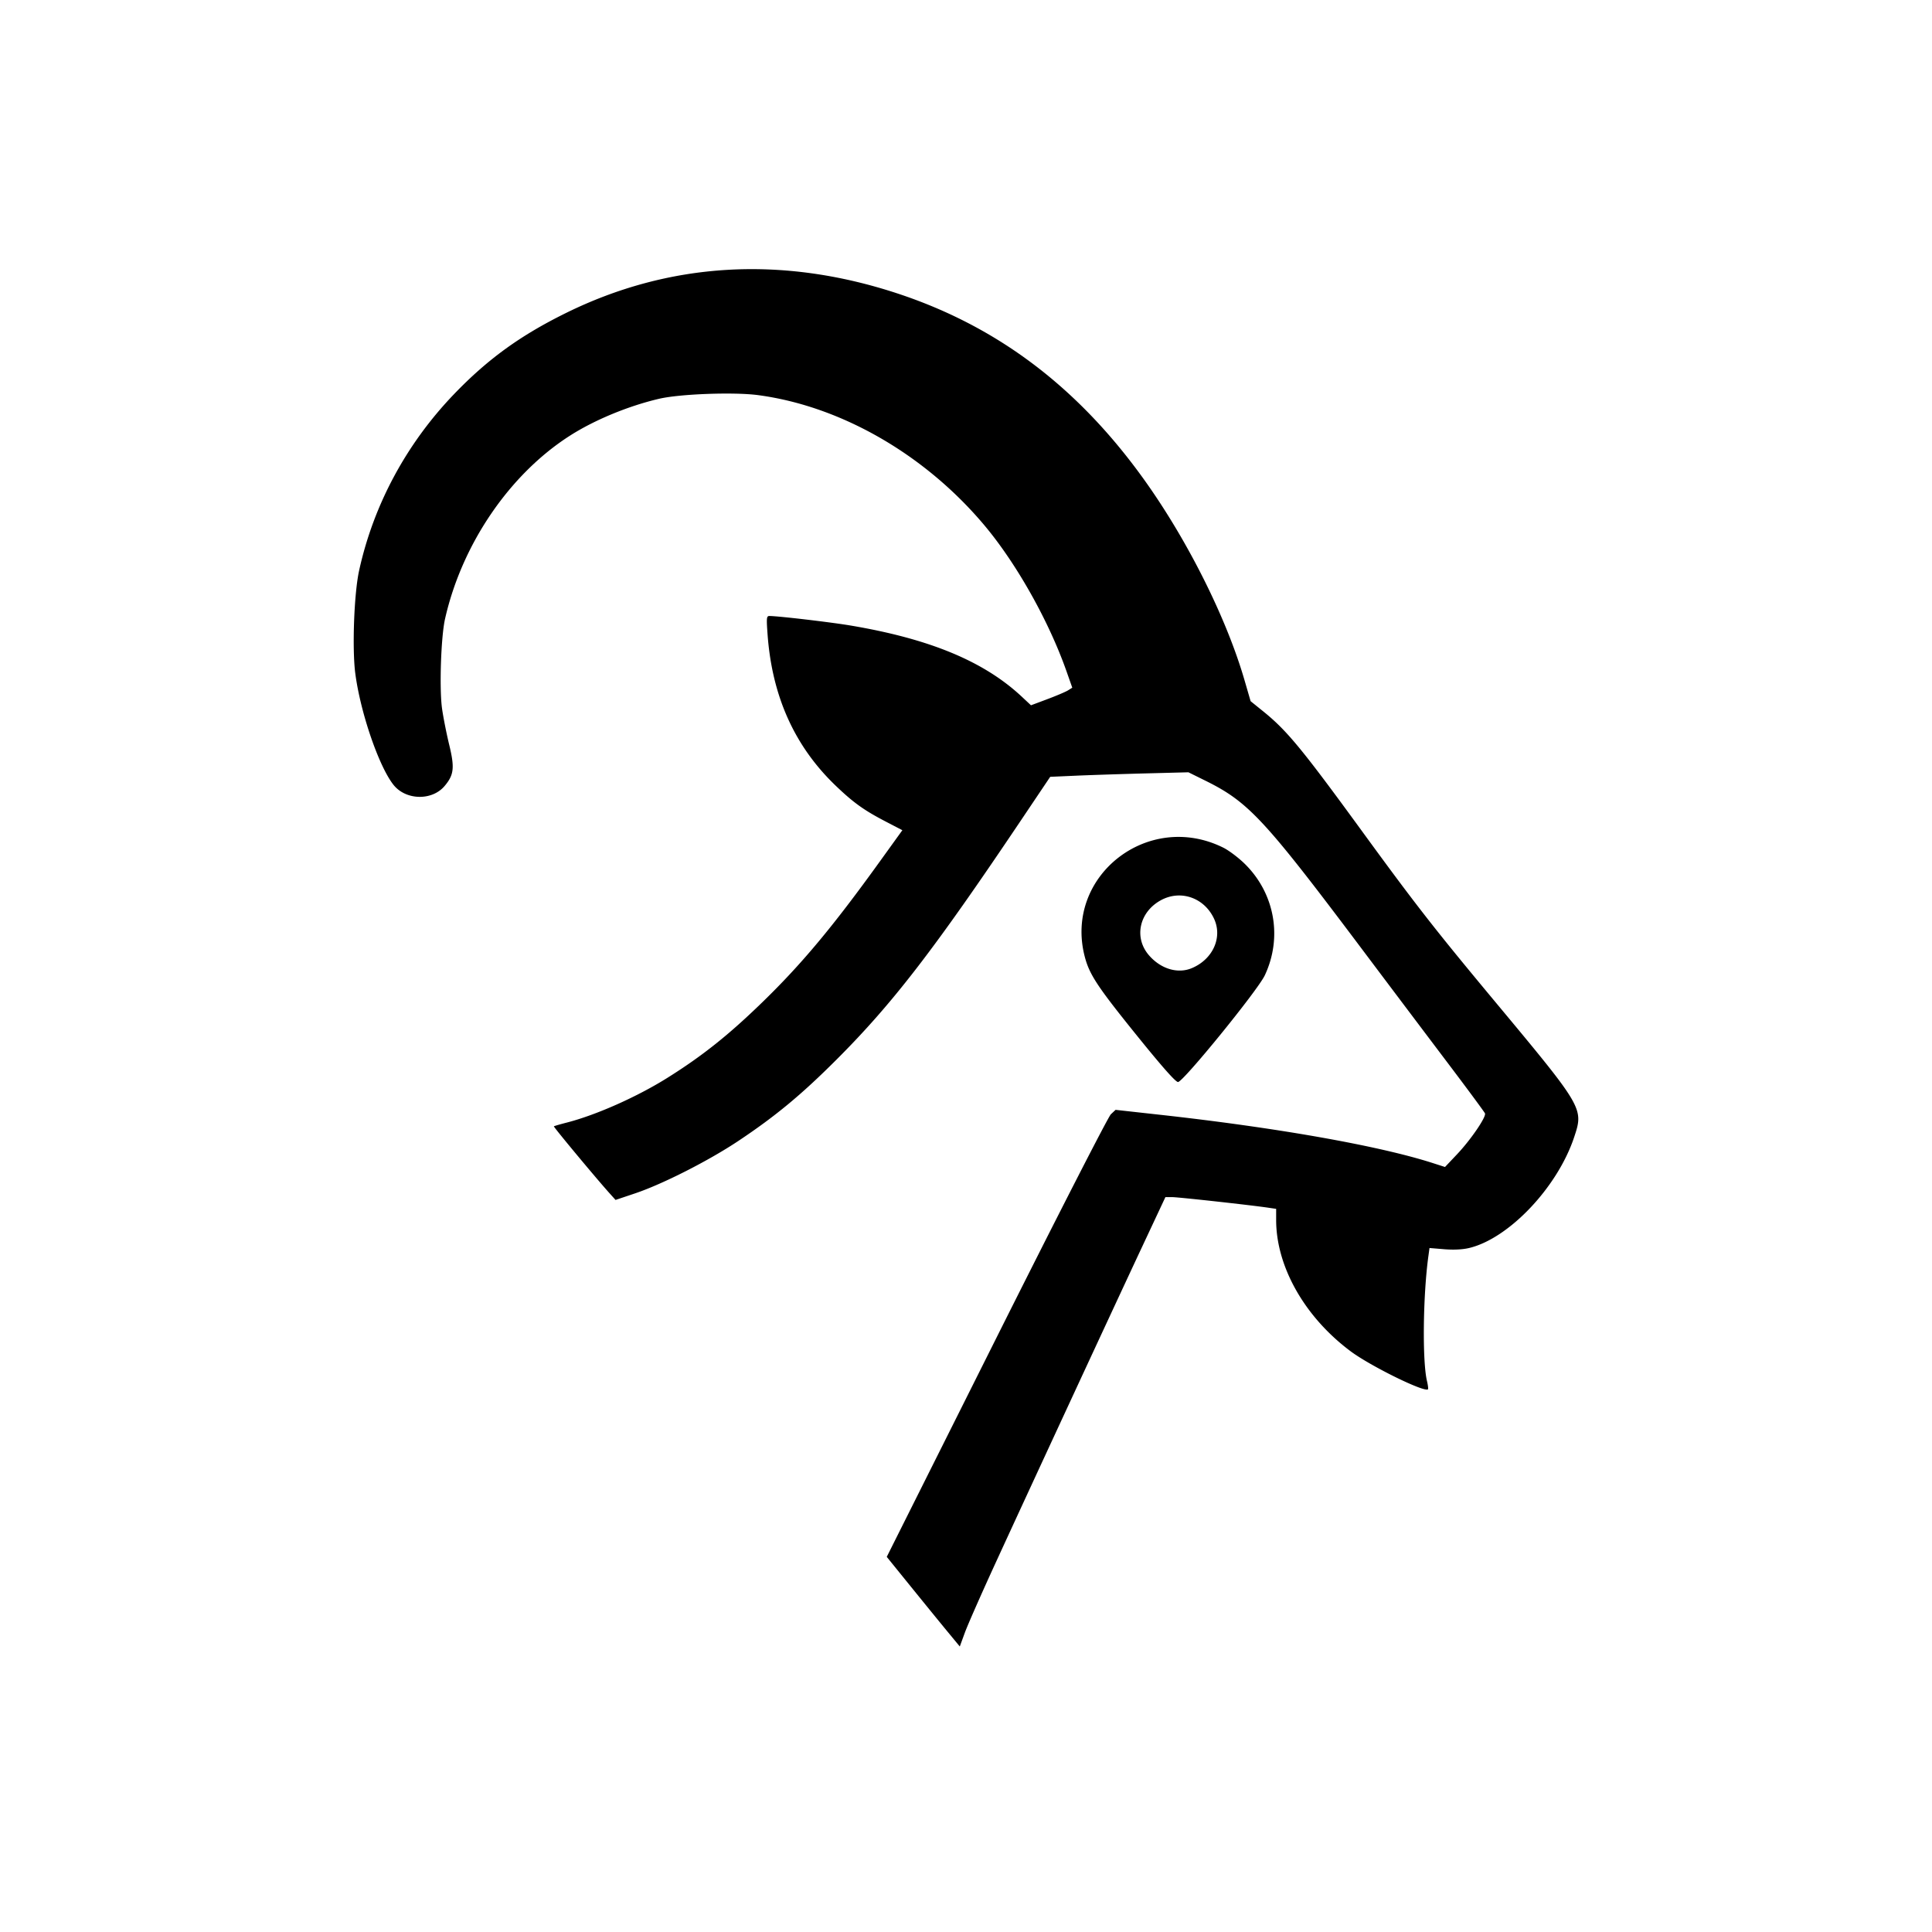 <svg xmlns="http://www.w3.org/2000/svg" width="1024" height="1024"><path d="M502.236 864.832c-3.561-4.313-12.271-15-19.356-23.752l-12.881-15.911 58.135-116.11c32.481-64.87 59.243-117.149 60.643-118.464l2.507-2.355 24.301 2.695c61.599 6.833 115.412 16.378 143.802 25.507l6.5 2.09 6.408-6.77c7.236-7.646 15.506-19.75 14.783-21.635-.264-.687-9.137-12.7-19.719-26.693a30986.852 30986.852 0 0 1-46.286-61.443c-51.087-67.998-59.447-76.97-82.186-88.213l-9-4.45-23 .598c-12.65.33-29.134.871-36.631 1.204l-13.631.605-15.87 23.617c-45.838 68.218-67.72 96.592-97.316 126.192-18.655 18.657-32.36 30.016-52.052 43.144-15.81 10.54-40.205 22.928-54.818 27.837l-10.318 3.466-3.182-3.539c-7.133-7.933-29.794-35.182-29.499-35.471.175-.172 3.242-1.065 6.817-1.986 15.628-4.025 37.267-13.644 53.307-23.696 18.644-11.685 32.509-22.733 50.572-40.298 20.727-20.155 37.108-39.779 61.764-73.991l12.239-16.982-8.691-4.518c-11.605-6.034-17.116-9.971-26.479-18.916-21.911-20.934-33.876-47.438-36.275-80.353-.635-8.715-.534-9.75.955-9.75 4.613 0 32.571 3.28 43.108 5.059 42.06 7.096 70.688 19.006 90.718 37.741l4.835 4.524 8.724-3.268c4.798-1.797 9.722-3.897 10.944-4.666l2.22-1.397-3.083-8.747c-9.354-26.53-26.35-56.8-43.231-76.989-31.536-37.717-76.183-63.464-120.218-69.326-12.741-1.696-41.412-.643-52.409 1.925-16.383 3.825-34.28 11.23-47.353 19.593-31.985 20.461-57.233 57.514-66.16 97.094-2.16 9.576-3.068 36.972-1.577 47.565.65 4.616 2.355 13.234 3.791 19.151 2.954 12.177 2.537 15.929-2.43 21.832-6.696 7.956-20.635 7.618-27.146-.66-7.748-9.85-17.462-38.197-20.193-58.928-1.73-13.124-.656-42.371 2-54.503 7.636-34.88 25.058-67.283 50.309-93.566 17.807-18.535 35.046-31.04 59.26-42.987 54.72-27 114.422-30.563 175.554-10.478 52.88 17.374 95.525 49.471 130.664 98.346 23.121 32.16 43.871 73.531 53.497 106.662l3.245 11.17 6.686 5.402c12.562 10.15 20.452 19.717 52.326 63.451 28.419 38.992 38.569 51.999 70.53 90.381 46.923 56.351 47.04 56.553 41.924 71.9-8.877 26.626-34.716 53.815-55.813 58.73-3.438.8-8.18 1.02-13.112.61l-7.727-.645-.6 4.384c-2.859 20.854-3.246 55.634-.737 66.112.524 2.185.762 4.161.53 4.393-1.79 1.791-30.444-12.286-40.968-20.128-24.332-18.132-39.5-44.851-39.5-69.581v-5.929l-4.25-.622c-9.8-1.436-47.532-5.588-50.847-5.596l-3.598-.01-12.304 26.25c-15.08 32.175-59.361 127.703-77.758 167.75-7.454 16.226-14.76 32.804-16.236 36.841l-2.683 7.34zm100.44-315.84c-21.014-26.015-25.263-32.443-27.739-41.961-11.065-42.543 33.488-77.59 73.424-57.758 3.011 1.495 8.2 5.418 11.531 8.718 15.796 15.648 19.922 38.935 10.454 59-3.753 7.953-43.253 56.5-45.971 56.5-1.291 0-8.332-7.948-21.7-24.499zm28.993-35.85c11.162-4.677 16.4-16.263 11.822-26.15-5.18-11.191-17.692-15.571-28.177-9.865-11.452 6.233-14.438 19.734-6.432 29.087 6.258 7.31 15.308 10.063 22.787 6.929z" style="fill:#000"/></svg>
